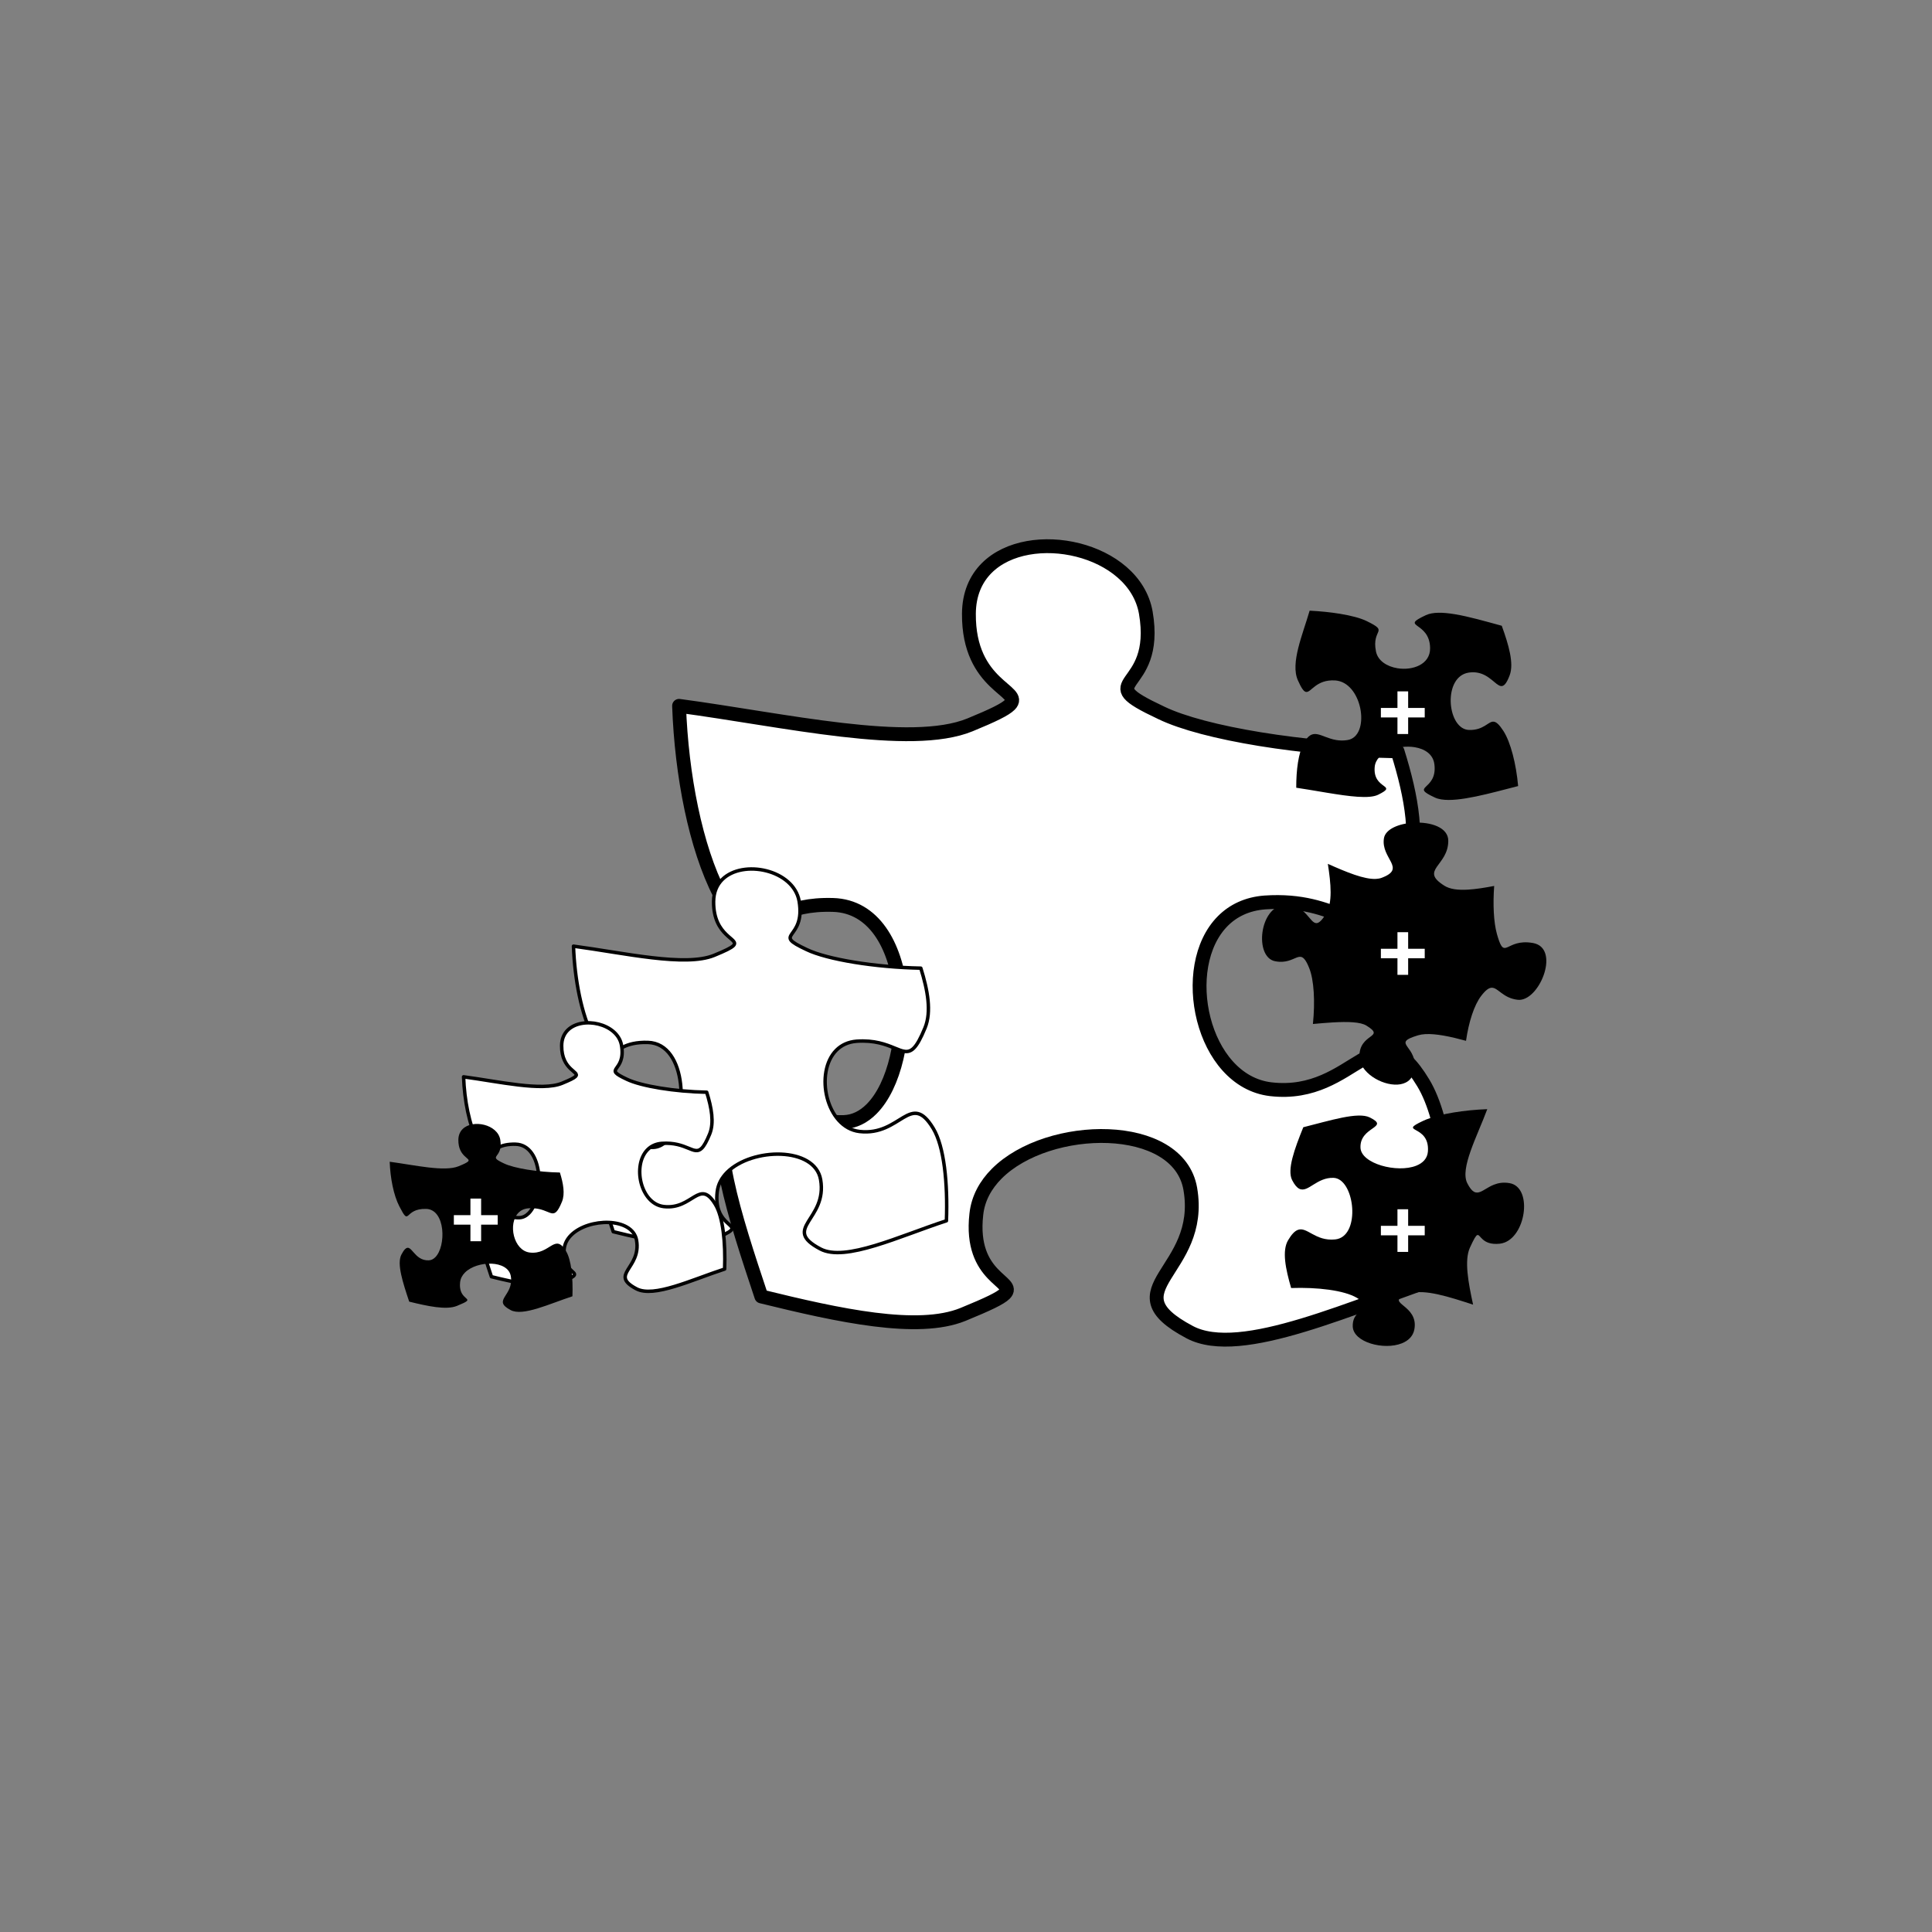 <svg version="1.1" viewBox="0.0 0.0 557.858 557.858" fill="none" stroke="none" stroke-linecap="square" stroke-miterlimit="10" xmlns:xlink="http://www.w3.org/1999/xlink" xmlns="http://www.w3.org/2000/svg"><rect x="0.0" y="0.0" width="557.858" height="557.858" fill="#808080" stroke="none"/><clipPath id="p.0"><path d="m0 0l557.858 0l0 557.858l-557.858 0l0 -557.858z" clip-rule="nonzero"/></clipPath><g clip-path="url(#p.0)"><path fill="#000000" fill-opacity="0.0" d="m0 0l557.858 0l0 557.858l-557.858 0z" fill-rule="evenodd"/><path fill="#ffffff" d="m418.822 367.828c-28.135 9.17 -60.457 24.763 -75.335 16.81c-23.444 -12.432 4.379 -17.223 0.201 -41.372c-3.433 -19.84 -40.989 -19.267 -55.867 -4.389c-3.241 3.241 -5.416 7.167 -5.909 11.727c-2.114 18.643 11.888 19.317 8.224 22.981c-1.299 1.299 -4.822 2.97 -12.099 5.959c-13.046 5.295 -35.785 0.312 -58.202 -5.194c-7.852 -23.555 -15.301 -46.284 -9.482 -57.397c1.661 -3.151 3.1 -5.255 4.399 -6.553c7.952 -7.952 10.791 14.374 28.93 13.589c3.03 -0.111 5.697 -1.49 7.962 -3.755c13.418 -13.418 12.603 -58.243 -11.123 -58.937c-27.732 -0.815 -19.267 22.931 -32.715 -3.161c-6.936 -13.458 -11.012 -34.245 -11.727 -54.327c30.38 4.067 66.769 12.532 83.992 5.496c6.734 -2.768 10.167 -4.449 11.506 -5.788c4.188 -4.188 -11.959 -5.174 -11.808 -26.323c0.04 -5.677 2.003 -10.036 5.144 -13.177c12.291 -12.291 42.61 -5.889 45.932 12.875c4.077 23.645 -17.022 18.854 4.49 28.95c12.23 5.909 40.979 10.6 68.198 11.103c4.177 13.358 6.412 26.001 2.547 35.584c-2.617 6.382 -4.721 10.137 -6.754 12.17c-6.764 6.764 -12.734 -5.607 -34.134 -4.117c-5.104 0.393 -9.11 2.366 -12.079 5.335c-13.217 13.217 -6.15 46.254 13.821 48.589c24.672 2.849 30.38 -24.461 44.029 -1.832c6.533 10.801 8.677 32.715 7.862 55.152z" fill-rule="evenodd"/><path stroke="#000000" stroke-width="4.0" stroke-linejoin="round" stroke-linecap="butt" d="m418.822 367.828c-28.135 9.17 -60.457 24.763 -75.335 16.81c-23.444 -12.432 4.379 -17.223 0.201 -41.372c-3.433 -19.84 -40.989 -19.267 -55.867 -4.389c-3.241 3.241 -5.416 7.167 -5.909 11.727c-2.114 18.643 11.888 19.317 8.224 22.981c-1.299 1.299 -4.822 2.97 -12.099 5.959c-13.046 5.295 -35.785 0.312 -58.202 -5.194c-7.852 -23.555 -15.301 -46.284 -9.482 -57.397c1.661 -3.151 3.1 -5.255 4.399 -6.553c7.952 -7.952 10.791 14.374 28.93 13.589c3.03 -0.111 5.697 -1.49 7.962 -3.755c13.418 -13.418 12.603 -58.243 -11.123 -58.937c-27.732 -0.815 -19.267 22.931 -32.715 -3.161c-6.936 -13.458 -11.012 -34.245 -11.727 -54.327c30.38 4.067 66.769 12.532 83.992 5.496c6.734 -2.768 10.167 -4.449 11.506 -5.788c4.188 -4.188 -11.959 -5.174 -11.808 -26.323c0.04 -5.677 2.003 -10.036 5.144 -13.177c12.291 -12.291 42.61 -5.889 45.932 12.875c4.077 23.645 -17.022 18.854 4.49 28.95c12.23 5.909 40.979 10.6 68.198 11.103c4.177 13.358 6.412 26.001 2.547 35.584c-2.617 6.382 -4.721 10.137 -6.754 12.17c-6.764 6.764 -12.734 -5.607 -34.134 -4.117c-5.104 0.393 -9.11 2.366 -12.079 5.335c-13.217 13.217 -6.15 46.254 13.821 48.589c24.672 2.849 30.38 -24.461 44.029 -1.832c6.533 10.801 8.677 32.715 7.862 55.152z" fill-rule="evenodd"/><path fill="#000000" d="m376.326 325.484c-2.583 6.356 -4.724 12.316 -3.233 15.261c1.411 2.744 2.646 3.052 4.051 2.495c1.318 -0.523 2.786 -1.804 4.693 -2.56c0.957 -0.38 2.023 -0.626 3.235 -0.58c5.797 0.245 7.765 15.073 1.703 17.478c-0.388 0.154 -0.815 0.259 -1.274 0.303c-5.745 0.584 -8.097 -3.81 -10.796 -2.739c-0.851 0.338 -1.733 1.218 -2.77 2.966c-1.816 3.08 -0.721 8.278 0.876 13.804c7.485 -0.261 15.284 0.622 19.021 2.853c6.453 3.858 -1.423 2.091 -1.228 8.259c0.153 4.563 8.971 6.917 14.166 4.856c1.872 -0.743 3.274 -2.062 3.628 -4.053c1.301 -7.102 -8.506 -7.507 -2.565 -9.864c0.361 -0.143 0.787 -0.295 1.277 -0.455c4.235 -1.378 11.327 0.962 18.241 3.201c-1.388 -6.394 -2.6 -12.814 -0.894 -16.505c1.14 -2.462 1.672 -3.411 2.095 -3.579c0.93 -0.369 1.331 3.035 6.488 2.49c0.515 -0.053 1.005 -0.179 1.472 -0.364c6.282 -2.492 7.934 -16.048 1.337 -17.131c-1.809 -0.313 -3.271 -0.026 -4.496 0.459c-1.617 0.641 -2.827 1.631 -3.902 2.057c-1.303 0.517 -2.407 0.217 -3.777 -2.491c-2.152 -4.257 2.785 -13.38 5.773 -21.38c-6.606 0.244 -13.428 1.32 -17.544 2.953c-0.349 0.139 -0.68 0.278 -0.985 0.425c-7.555 3.566 1.962 0.882 1.39 8.838c-0.154 2.028 -1.476 3.354 -3.363 4.103c-5.541 2.198 -15.954 -0.572 -16.109 -5.198c-0.25 -6.194 8.717 -5.731 2.703 -8.72c-3.395 -1.711 -11.471 0.885 -19.214 2.818z" fill-rule="evenodd"/><path fill="#000000" d="m408.123 237.548c-4.155 0.239 -8.11 1.833 -8.521 4.527c-0.905 5.867 6.621 8.646 -0.629 11.381c-0.484 0.185 -1.024 0.288 -1.618 0.322c-3.413 0.197 -8.512 -1.923 -13.945 -4.345l0 0c0.888 5.724 1.423 11.263 -0.538 14.428c-1.179 1.911 -1.999 2.649 -2.707 2.69c-1.981 0.114 -3.068 -5.253 -8.786 -5.281c-0.123 -9.765625E-4 -0.245 0.002 -0.367 0.009c-7.434 0.428 -8.898 15.147 -2.804 16.277c0.783 0.152 1.482 0.188 2.11 0.152c2.423 -0.14 3.811 -1.368 4.966 -1.435c0.914 -0.053 1.685 0.626 2.706 3.161c1.442 3.455 1.772 9.902 1.109 16.241c2.002 -0.184 3.946 -0.352 5.754 -0.456c4.379 -0.252 7.958 -0.141 9.684 0.912c5.774 3.571 -2.06 2.111 -2.011 8.899c0.036 4.58 6.341 8.413 11.006 8.145c2.293 -0.132 4.186 -1.253 4.747 -3.763c1.658 -7.621 -7.14 -7.97 1.235 -10.484c0.607 -0.176 1.286 -0.283 2.032 -0.326c3.097 -0.178 7.309 0.711 11.764 1.933c0.762 -5.333 2.319 -10.302 4.389 -12.983c1.274 -1.668 2.176 -2.298 2.981 -2.344c1.88 -0.108 3.225 2.995 7.579 3.483c0.2 0.021 0.399 0.025 0.597 0.014c5.997 -0.345 11.64 -14.975 3.807 -16.411c-1.051 -0.188 -1.971 -0.236 -2.772 -0.19c-2.941 0.169 -4.354 1.56 -5.357 1.618c-0.83 0.048 -1.387 -0.808 -2.294 -4c-0.97 -3.482 -1.183 -8.634 -0.801 -13.905l0 0c-2.664 0.503 -5.265 0.93 -7.587 1.064c-2.811 0.162 -5.215 -0.101 -6.849 -1.168c-7.2 -4.545 1.176 -5.638 1.183 -12.919c0.028 -3.921 -5.156 -5.526 -10.061 -5.243z" fill-rule="evenodd"/><path fill="#000000" d="m420.031 177.345c-3.411 -0.561 -6.347 -0.634 -8.297 0.272c-7.888 3.683 1.118 1.626 1.202 9.539c0.056 4.702 -5.043 6.52 -9.446 5.795c-2.974 -0.489 -5.63 -2.133 -6.179 -4.828c-1.366 -6.726 4.026 -5.509 -2.714 -8.8c-1.726 -0.845 -4.445 -1.56 -7.661 -2.09c-2.678 -0.441 -5.699 -0.751 -8.784 -0.905c-2.007 6.914 -5.609 15.126 -3.398 20.097c1.044 2.366 1.71 3.26 2.359 3.367c1.487 0.245 2.862 -3.661 8.422 -3.319c0.199 0.012 0.396 0.037 0.588 0.068c7.493 1.233 9.55 16.057 2.992 17.143c-1.209 0.199 -2.289 0.16 -3.268 -0.002c-2.308 -0.38 -4.041 -1.441 -5.545 -1.689c-1.42 -0.234 -2.636 0.265 -3.929 2.762c-1.445 2.724 -2.105 7.512 -2.09 12.698c1.199 0.177 2.411 0.373 3.628 0.573c1.808 0.298 3.618 0.608 5.38 0.898c6.348 1.045 12.046 1.804 14.615 0.569c6.084 -2.993 -1.633 -1.382 -0.96 -8.101c0.415 -4.182 6.702 -6.434 11.571 -5.633c2.903 0.478 5.307 2.044 5.657 4.929c0.977 7.734 -7.418 6.105 0.192 9.62c0.517 0.239 1.114 0.407 1.78 0.516c5.053 0.832 14.097 -1.771 22.209 -3.853c-0.56 -6.345 -2.164 -12.659 -4.231 -15.88c-1.201 -1.855 -2.01 -2.578 -2.739 -2.698c-1.637 -0.269 -2.862 2.523 -7.219 2.375c-0.175 -0.004 -0.352 -0.021 -0.518 -0.049c-5.89 -0.969 -6.96 -15.362 0.428 -16.507c0.899 -0.136 1.71 -0.121 2.443 -1.8310547E-4c3.536 0.582 5.316 3.626 6.832 3.875c0.846 0.139 1.611 -0.588 2.552 -3.078c1.303 -3.446 -0.282 -8.811 -2.276 -14.323c-4.619 -1.256 -9.457 -2.662 -13.598 -3.343z" fill-rule="evenodd"/><path fill="#ffffff" d="m398.724 353.954l4.786 0l0 -4.786l3.089 0l0 4.786l4.786 0l0 2.743l-4.786 0l0 4.786l-3.089 0l0 -4.786l-4.786 0z" fill-rule="evenodd"/><path fill="#ffffff" d="m398.724 273.954l4.786 0l0 -4.786l3.089 0l0 4.786l4.786 0l0 2.743l-4.786 0l0 4.786l-3.089 0l0 -4.786l-4.786 0z" fill-rule="evenodd"/><path fill="#ffffff" d="m398.724 204.417l4.786 0l0 -4.786l3.089 0l0 4.786l4.786 0l0 2.743l-4.786 0l0 4.786l-3.089 0l0 -4.786l-4.786 0z" fill-rule="evenodd"/><path fill="#ffffff" d="m273.276 352.494c-13.602 4.433 -29.228 11.971 -36.42 8.127c-11.334 -6.01 2.117 -8.326 0.097 -20.001c-1.659 -9.592 -19.816 -9.314 -27.009 -2.122c-1.567 1.567 -2.618 3.465 -2.857 5.669c-1.022 9.013 5.747 9.339 3.976 11.11c-0.628 0.628 -2.331 1.436 -5.849 2.881c-6.307 2.56 -17.3 0.151 -28.138 -2.511c-3.796 -11.387 -7.397 -22.376 -4.584 -27.748c0.803 -1.523 1.499 -2.54 2.127 -3.168c3.844 -3.844 5.217 6.949 13.986 6.57c1.465 -0.054 2.754 -0.72 3.849 -1.815c6.487 -6.487 6.093 -28.157 -5.377 -28.493c-13.407 -0.394 -9.314 11.086 -15.816 -1.528c-3.353 -6.506 -5.324 -16.556 -5.669 -26.264c14.687 1.966 32.279 6.059 40.605 2.657c3.256 -1.338 4.915 -2.151 5.562 -2.798c2.024 -2.024 -5.781 -2.501 -5.708 -12.726c0.019 -2.745 0.968 -4.852 2.487 -6.37c5.942 -5.942 20.6 -2.847 22.205 6.224c1.971 11.431 -8.229 9.115 2.17 13.996c5.913 2.857 19.811 5.124 32.97 5.368c2.02 6.458 3.1 12.57 1.231 17.203c-1.265 3.085 -2.282 4.9 -3.265 5.883c-3.27 3.27 -6.156 -2.711 -16.502 -1.99c-2.467 0.19 -4.404 1.144 -5.84 2.579c-6.39 6.39 -2.973 22.361 6.682 23.49c11.928 1.377 14.687 -11.825 21.286 -0.886c3.158 5.222 4.195 15.816 3.801 26.663z" fill-rule="evenodd"/><path stroke="#000000" stroke-width="1.0" stroke-linejoin="round" stroke-linecap="butt" d="m273.276 352.494c-13.602 4.433 -29.228 11.971 -36.42 8.127c-11.334 -6.01 2.117 -8.326 0.097 -20.001c-1.659 -9.592 -19.816 -9.314 -27.009 -2.122c-1.567 1.567 -2.618 3.465 -2.857 5.669c-1.022 9.013 5.747 9.339 3.976 11.11c-0.628 0.628 -2.331 1.436 -5.849 2.881c-6.307 2.56 -17.3 0.151 -28.138 -2.511c-3.796 -11.387 -7.397 -22.376 -4.584 -27.748c0.803 -1.523 1.499 -2.54 2.127 -3.168c3.844 -3.844 5.217 6.949 13.986 6.57c1.465 -0.054 2.754 -0.72 3.849 -1.815c6.487 -6.487 6.093 -28.157 -5.377 -28.493c-13.407 -0.394 -9.314 11.086 -15.816 -1.528c-3.353 -6.506 -5.324 -16.556 -5.669 -26.264c14.687 1.966 32.279 6.059 40.605 2.657c3.256 -1.338 4.915 -2.151 5.562 -2.798c2.024 -2.024 -5.781 -2.501 -5.708 -12.726c0.019 -2.745 0.968 -4.852 2.487 -6.37c5.942 -5.942 20.6 -2.847 22.205 6.224c1.971 11.431 -8.229 9.115 2.17 13.996c5.913 2.857 19.811 5.124 32.97 5.368c2.02 6.458 3.1 12.57 1.231 17.203c-1.265 3.085 -2.282 4.9 -3.265 5.883c-3.27 3.27 -6.156 -2.711 -16.502 -1.99c-2.467 0.19 -4.404 1.144 -5.84 2.579c-6.39 6.39 -2.973 22.361 6.682 23.49c11.928 1.377 14.687 -11.825 21.286 -0.886c3.158 5.222 4.195 15.816 3.801 26.663z" fill-rule="evenodd"/><path fill="#ffffff" d="m209.231 366.435c-9.521 3.103 -20.458 8.38 -25.493 5.689c-7.933 -4.207 1.482 -5.828 0.068 -14c-1.162 -6.714 -13.87 -6.52 -18.905 -1.485c-1.097 1.097 -1.833 2.425 -1.999 3.968c-0.715 6.308 4.023 6.537 2.783 7.777c-0.439 0.439 -1.632 1.005 -4.094 2.017c-4.415 1.792 -12.109 0.106 -19.695 -1.758c-2.657 -7.971 -5.178 -15.662 -3.209 -19.423c0.562 -1.066 1.049 -1.778 1.489 -2.217c2.691 -2.691 3.652 4.864 9.79 4.599c1.025 -0.037 1.928 -0.504 2.694 -1.271c4.541 -4.541 4.265 -19.709 -3.764 -19.944c-9.384 -0.276 -6.52 7.76 -11.07 -1.07c-2.347 -4.554 -3.726 -11.588 -3.968 -18.384c10.28 1.376 22.594 4.241 28.422 1.86c2.279 -0.937 3.44 -1.506 3.893 -1.959c1.417 -1.417 -4.047 -1.751 -3.996 -8.907c0.014 -1.921 0.678 -3.396 1.741 -4.459c4.159 -4.159 14.419 -1.993 15.543 4.357c1.38 8.001 -5.76 6.38 1.519 9.797c4.139 1.999 13.867 3.587 23.078 3.757c1.414 4.52 2.17 8.798 0.862 12.041c-0.886 2.16 -1.598 3.43 -2.286 4.118c-2.289 2.289 -4.309 -1.897 -11.551 -1.393c-1.727 0.133 -3.083 0.8 -4.088 1.805c-4.472 4.472 -2.081 15.652 4.677 16.442c8.349 0.964 10.28 -8.277 14.899 -0.62c2.211 3.655 2.936 11.07 2.66 18.663z" fill-rule="evenodd"/><path stroke="#000000" stroke-width="1.0" stroke-linejoin="round" stroke-linecap="butt" d="m209.231 366.435c-9.521 3.103 -20.458 8.38 -25.493 5.689c-7.933 -4.207 1.482 -5.828 0.068 -14c-1.162 -6.714 -13.87 -6.52 -18.905 -1.485c-1.097 1.097 -1.833 2.425 -1.999 3.968c-0.715 6.308 4.023 6.537 2.783 7.777c-0.439 0.439 -1.632 1.005 -4.094 2.017c-4.415 1.792 -12.109 0.106 -19.695 -1.758c-2.657 -7.971 -5.178 -15.662 -3.209 -19.423c0.562 -1.066 1.049 -1.778 1.489 -2.217c2.691 -2.691 3.652 4.864 9.79 4.599c1.025 -0.037 1.928 -0.504 2.694 -1.271c4.541 -4.541 4.265 -19.709 -3.764 -19.944c-9.384 -0.276 -6.52 7.76 -11.07 -1.07c-2.347 -4.554 -3.726 -11.588 -3.968 -18.384c10.28 1.376 22.594 4.241 28.422 1.86c2.279 -0.937 3.44 -1.506 3.893 -1.959c1.417 -1.417 -4.047 -1.751 -3.996 -8.907c0.014 -1.921 0.678 -3.396 1.741 -4.459c4.159 -4.159 14.419 -1.993 15.543 4.357c1.38 8.001 -5.76 6.38 1.519 9.797c4.139 1.999 13.867 3.587 23.078 3.757c1.414 4.52 2.17 8.798 0.862 12.041c-0.886 2.16 -1.598 3.43 -2.286 4.118c-2.289 2.289 -4.309 -1.897 -11.551 -1.393c-1.727 0.133 -3.083 0.8 -4.088 1.805c-4.472 4.472 -2.081 15.652 4.677 16.442c8.349 0.964 10.28 -8.277 14.899 -0.62c2.211 3.655 2.936 11.07 2.66 18.663z" fill-rule="evenodd"/><path fill="#000000" d="m165.291 374.299c-6.665 2.172 -14.321 5.865 -17.846 3.982c-5.554 -2.945 1.037 -4.079 0.048 -9.799c-0.813 -4.699 -9.71 -4.563 -13.234 -1.04c-0.768 0.768 -1.283 1.698 -1.4 2.778c-0.501 4.416 2.816 4.575 1.948 5.443c-0.308 0.308 -1.142 0.703 -2.866 1.411c-3.09 1.254 -8.477 0.074 -13.787 -1.23c-1.86 -5.579 -3.624 -10.963 -2.246 -13.595c0.393 -0.746 0.734 -1.245 1.042 -1.552c1.884 -1.884 2.556 3.405 6.853 3.219c0.718 -0.026 1.35 -0.353 1.886 -0.889c3.179 -3.178 2.985 -13.795 -2.635 -13.96c-6.569 -0.193 -4.564 5.431 -7.75 -0.749c-1.643 -3.188 -2.609 -8.111 -2.778 -12.868c7.196 0.963 15.816 2.968 19.896 1.302c1.595 -0.656 2.408 -1.054 2.725 -1.371c0.992 -0.992 -2.833 -1.226 -2.797 -6.235c0.01 -1.345 0.475 -2.377 1.218 -3.121c2.911 -2.911 10.094 -1.395 10.881 3.049c0.966 5.601 -4.032 4.466 1.063 6.857c2.897 1.4 9.707 2.511 16.155 2.63c0.99 3.164 1.519 6.159 0.603 8.428c-0.62 1.512 -1.118 2.401 -1.6 2.883c-1.602 1.602 -3.016 -1.328 -8.086 -0.975c-1.209 0.093 -2.158 0.56 -2.861 1.264c-3.131 3.131 -1.457 10.956 3.274 11.509c5.844 0.675 7.196 -5.794 10.43 -0.434c1.548 2.558 2.055 7.749 1.862 13.063z" fill-rule="evenodd"/><path fill="#ffffff" d="m131.048 350.871l4.786 0l0 -4.786l3.089 0l0 4.786l4.786 0l0 2.743l-4.786 0l0 4.786l-3.089 0l0 -4.786l-4.786 0z" fill-rule="evenodd"/></g></svg>
